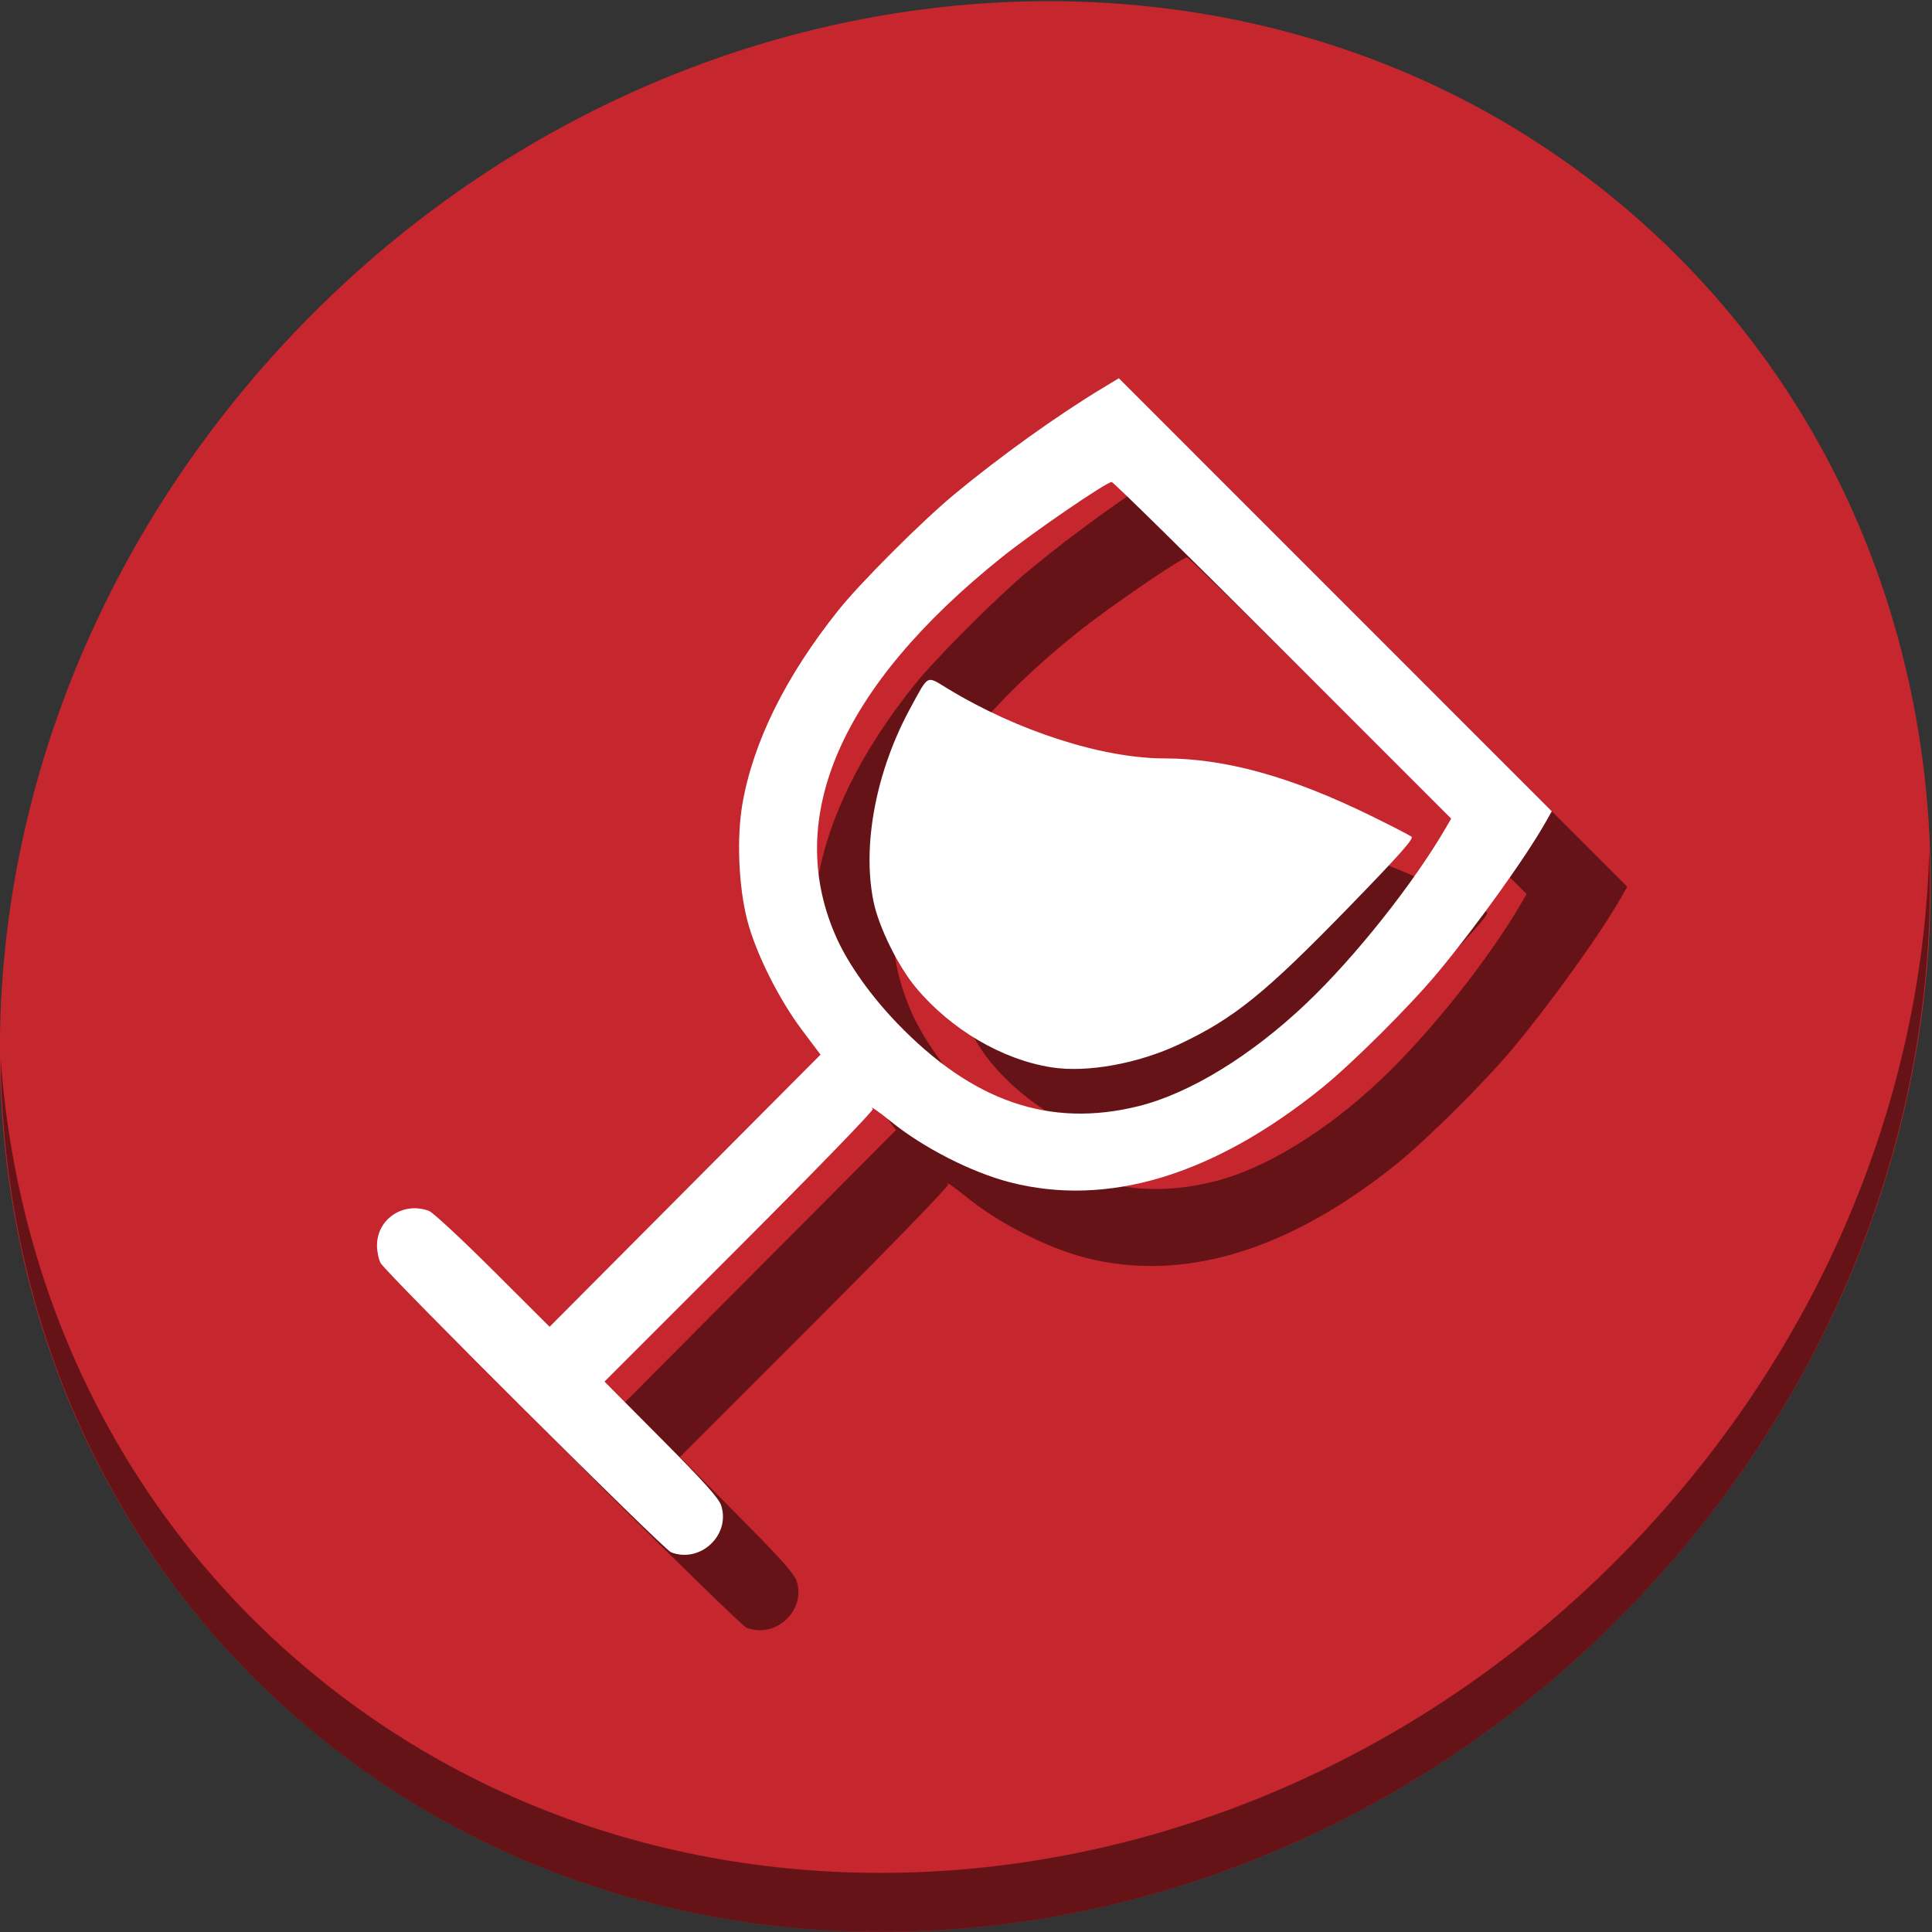 <?xml version="1.0" encoding="UTF-8" standalone="no"?>
<!-- Created with Inkscape (http://www.inkscape.org/) -->

<svg
   xmlns:dc="http://purl.org/dc/elements/1.1/"
   xmlns:cc="http://creativecommons.org/ns#"
   xmlns:rdf="http://www.w3.org/1999/02/22-rdf-syntax-ns#"
   xmlns:svg="http://www.w3.org/2000/svg"
   xmlns="http://www.w3.org/2000/svg"
   xmlns:sodipodi="http://sodipodi.sourceforge.net/DTD/sodipodi-0.dtd"
   xmlns:inkscape="http://www.inkscape.org/namespaces/inkscape"
   id="svg2"
   version="1.1"
   inkscape:version="0.92.2 2405546, 2018-03-11"
   xml:space="preserve"
   width="512"
   height="512"
   viewBox="0 0 512 512"
   sodipodi:docname="wine.svg"><rect x="0" y="0" width="512" height="512" fill="#333333" stroke="none"/><defs
     id="defs6"><clipPath
       clipPathUnits="userSpaceOnUse"
       id="clipPath16"><path
         d="m 0,0 656.967,0 0,490.475 L 0,490.475 0,0 Z"
         id="path18"
         inkscape:connector-curvature="0" /></clipPath><linearGradient
       x1="0"
       y1="0"
       x2="1"
       y2="0"
       gradientUnits="userSpaceOnUse"
       gradientTransform="matrix(-6.31e-5,1444.062,-1444.062,-6.31e-5,328.483,-628.004)"
       spreadMethod="pad"
       id="linearGradient24"><stop
         style="stop-opacity:1;stop-color:#ffffff"
         offset="0"
         id="stop26" /><stop
         style="stop-opacity:1;stop-color:#ffffff"
         offset="0.051"
         id="stop28" /><stop
         style="stop-opacity:1;stop-color:#f87d32"
         offset="0.461"
         id="stop30" /><stop
         style="stop-opacity:1;stop-color:#ff1200"
         offset="1"
         id="stop32" /></linearGradient><clipPath
       clipPathUnits="userSpaceOnUse"
       id="clipPath40"><path
         d="m 0,490.475 656.967,0 L 656.967,0 0,0 0,490.475 Z"
         id="path42"
         inkscape:connector-curvature="0" /></clipPath></defs><sodipodi:namedview
     pagecolor="#ffffff"
     bordercolor="#666666"
     borderopacity="1"
     objecttolerance="10"
     gridtolerance="10"
     guidetolerance="10"
     inkscape:pageopacity="0"
     inkscape:pageshadow="2"
     inkscape:window-width="929"
     inkscape:window-height="627"
     id="namedview4"
     showgrid="false"
     inkscape:zoom="0.35355339"
     inkscape:cx="632.11712"
     inkscape:cy="118.95653"
     inkscape:window-x="159"
     inkscape:window-y="48"
     inkscape:window-maximized="0"
     inkscape:current-layer="g36" /><g
     id="g10"
     inkscape:groupmode="layer"
     inkscape:label="FreeVector-Wine-Glass-Icon"
     transform="matrix(1.25,0,0,-1.25,0,512)"><g
       id="g36"
       transform="matrix(0.723,0,0,0.723,-34.606,21.312)"><g
         transform="translate(1.6375728e-6,3.6971814e-5)"
         id="g854"><path
           id="path848"
           d="M 526.545,474.259 C 639.549,376.314 643.567,198.143 535.521,76.286 427.474,-45.571 248.291,-64.954 135.287,32.991 22.283,130.936 18.265,309.106 126.312,430.963 234.358,552.82 413.541,572.204 526.545,474.259 Z"
           inkscape:connector-curvature="0"
           style="fill:#c6262e;fill-opacity:1;stroke-width:12.285" /><path
           id="path850"
           d="M 613.595,288.011 C 611.88,220.213 585.772,150.722 535.121,93.597 427.075,-28.26 247.892,-47.643 134.888,50.302 81.922,96.209 52.806,159.718 48.048,226.833 48.717,153.456 77.82,82.8 135.278,32.998 248.282,-64.947 427.473,-45.554 535.512,76.294 590.475,138.282 616.24,214.839 613.595,288.011 Z"
           inkscape:connector-curvature="0"
           style="opacity:1;fill:#000000;fill-opacity:0.49;stroke-width:12.285" /><path
           style="fill:#000000;fill-opacity:0.49;stroke-width:0.737"
           d="m 266.742,59.756 c -2.213,0.864 -83.645,81.966 -85.158,84.814 -0.582,1.094 -1.056,3.416 -1.055,5.158 0.007,7.794 7.729,12.929 15.24,10.134 1.141,-0.425 9.566,-8.245 18.723,-17.38 l 16.649,-16.608 39.723,39.902 39.723,39.902 -5.367,7.138 c -6.893,9.167 -13.582,22.549 -16.093,32.192 -2.572,9.878 -3.175,24.242 -1.437,34.236 3.158,18.164 12.737,37.483 28.148,56.769 6.406,8.017 24.294,25.911 33.803,33.816 13.365,11.11 30.535,23.421 43.742,31.364 l 4.687,2.819 63.475,-63.485 63.475,-63.485 -1.763,-3.122 c -5.87,-10.398 -20.401,-30.649 -31.849,-44.388 -8.05,-9.66 -25.03,-26.55 -33.821,-33.643 -31.794,-25.648 -62.858,-35.025 -91.518,-27.625 -11.23,2.9 -25.401,10.139 -34.818,17.788 -3.667,2.979 -6.486,4.905 -5.346,3.654 0.32,-0.351 -17.249,-18.472 -39.043,-40.269 L 247.238,109.808 263.901,93.034 C 276.548,80.304 280.781,75.583 281.464,73.449 284.241,64.761 275.277,56.423 266.742,59.756 Z M 403.803,190.566 c 15.027,3.727 33.095,14.792 49.274,30.176 14.363,13.657 31.461,35.209 41.038,51.73 l 1.397,2.41 -49.353,49.357 c -27.144,27.146 -49.731,49.357 -50.193,49.357 -1.549,0 -22.9,-14.617 -32.082,-21.964 -47.605,-38.091 -64.397,-76.857 -48.49,-111.94 3.468,-7.649 9.936,-16.744 17.546,-24.672 22.171,-23.099 44.816,-30.913 70.862,-24.453 z m -25.394,11.374 c -14.531,2.26 -29.531,11.063 -39.835,23.378 -5.28,6.311 -10.955,17.855 -12.472,25.37 -3.358,16.641 0.82,38.348 10.937,56.83 5.364,9.799 4.471,9.349 10.858,5.471 20.528,-12.461 45.367,-20.44 63.662,-20.449 17.733,-0.009 37.039,-5.368 60.203,-16.712 6.173,-3.023 11.639,-5.841 12.146,-6.261 0.694,-0.576 -3.842,-5.663 -18.406,-20.642 -24.591,-25.291 -33.549,-32.543 -49.583,-40.138 -12.09,-5.727 -27.095,-8.466 -37.509,-6.846 z"
           id="path859"
           inkscape:connector-curvature="0" /><path
           inkscape:connector-curvature="0"
           id="path857"
           d="m 244.626,81.872 c -2.213,0.864 -83.645,81.966 -85.158,84.814 -0.582,1.094 -1.056,3.416 -1.055,5.158 0.007,7.794 7.729,12.929 15.24,10.134 1.141,-0.425 9.566,-8.245 18.723,-17.38 l 16.649,-16.608 39.723,39.902 39.723,39.902 -5.367,7.138 c -6.893,9.167 -13.582,22.549 -16.093,32.192 -2.572,9.878 -3.175,24.242 -1.437,34.236 3.158,18.164 12.737,37.483 28.148,56.769 6.406,8.017 24.294,25.911 33.803,33.816 13.365,11.11 30.535,23.421 43.742,31.364 l 4.687,2.819 63.475,-63.485 63.475,-63.485 -1.763,-3.122 c -5.87,-10.398 -20.401,-30.649 -31.849,-44.388 -8.05,-9.66 -25.03,-26.55 -33.821,-33.643 -31.794,-25.648 -62.858,-35.025 -91.518,-27.625 -11.23,2.9 -25.401,10.139 -34.818,17.788 -3.667,2.979 -6.486,4.905 -5.346,3.654 0.32,-0.351 -17.249,-18.472 -39.043,-40.269 l -39.625,-39.63 16.663,-16.774 c 12.647,-12.73 16.88,-17.451 17.562,-19.585 2.777,-8.688 -6.187,-17.026 -14.722,-13.693 z M 381.687,212.681 c 15.027,3.727 33.095,14.792 49.274,30.176 14.363,13.657 31.461,35.209 41.038,51.73 l 1.397,2.41 -49.353,49.357 c -27.144,27.146 -49.731,49.357 -50.193,49.357 -1.549,0 -22.9,-14.617 -32.082,-21.964 -47.605,-38.091 -64.397,-76.857 -48.49,-111.94 3.468,-7.649 9.936,-16.744 17.546,-24.672 22.171,-23.099 44.816,-30.913 70.862,-24.453 z m -25.394,11.374 c -14.531,2.26 -29.531,11.063 -39.835,23.378 -5.28,6.311 -10.955,17.855 -12.472,25.37 -3.358,16.641 0.82,38.348 10.937,56.83 5.364,9.799 4.471,9.349 10.858,5.471 20.528,-12.461 45.367,-20.44 63.662,-20.449 17.733,-0.009 37.039,-5.368 60.203,-16.712 6.173,-3.023 11.639,-5.841 12.146,-6.261 0.694,-0.576 -3.842,-5.663 -18.406,-20.642 -24.591,-25.291 -33.549,-32.543 -49.583,-40.138 -12.09,-5.727 -27.095,-8.466 -37.509,-6.846 z"
           style="fill:#ffffff;stroke-width:0.737" /></g></g></g></svg>